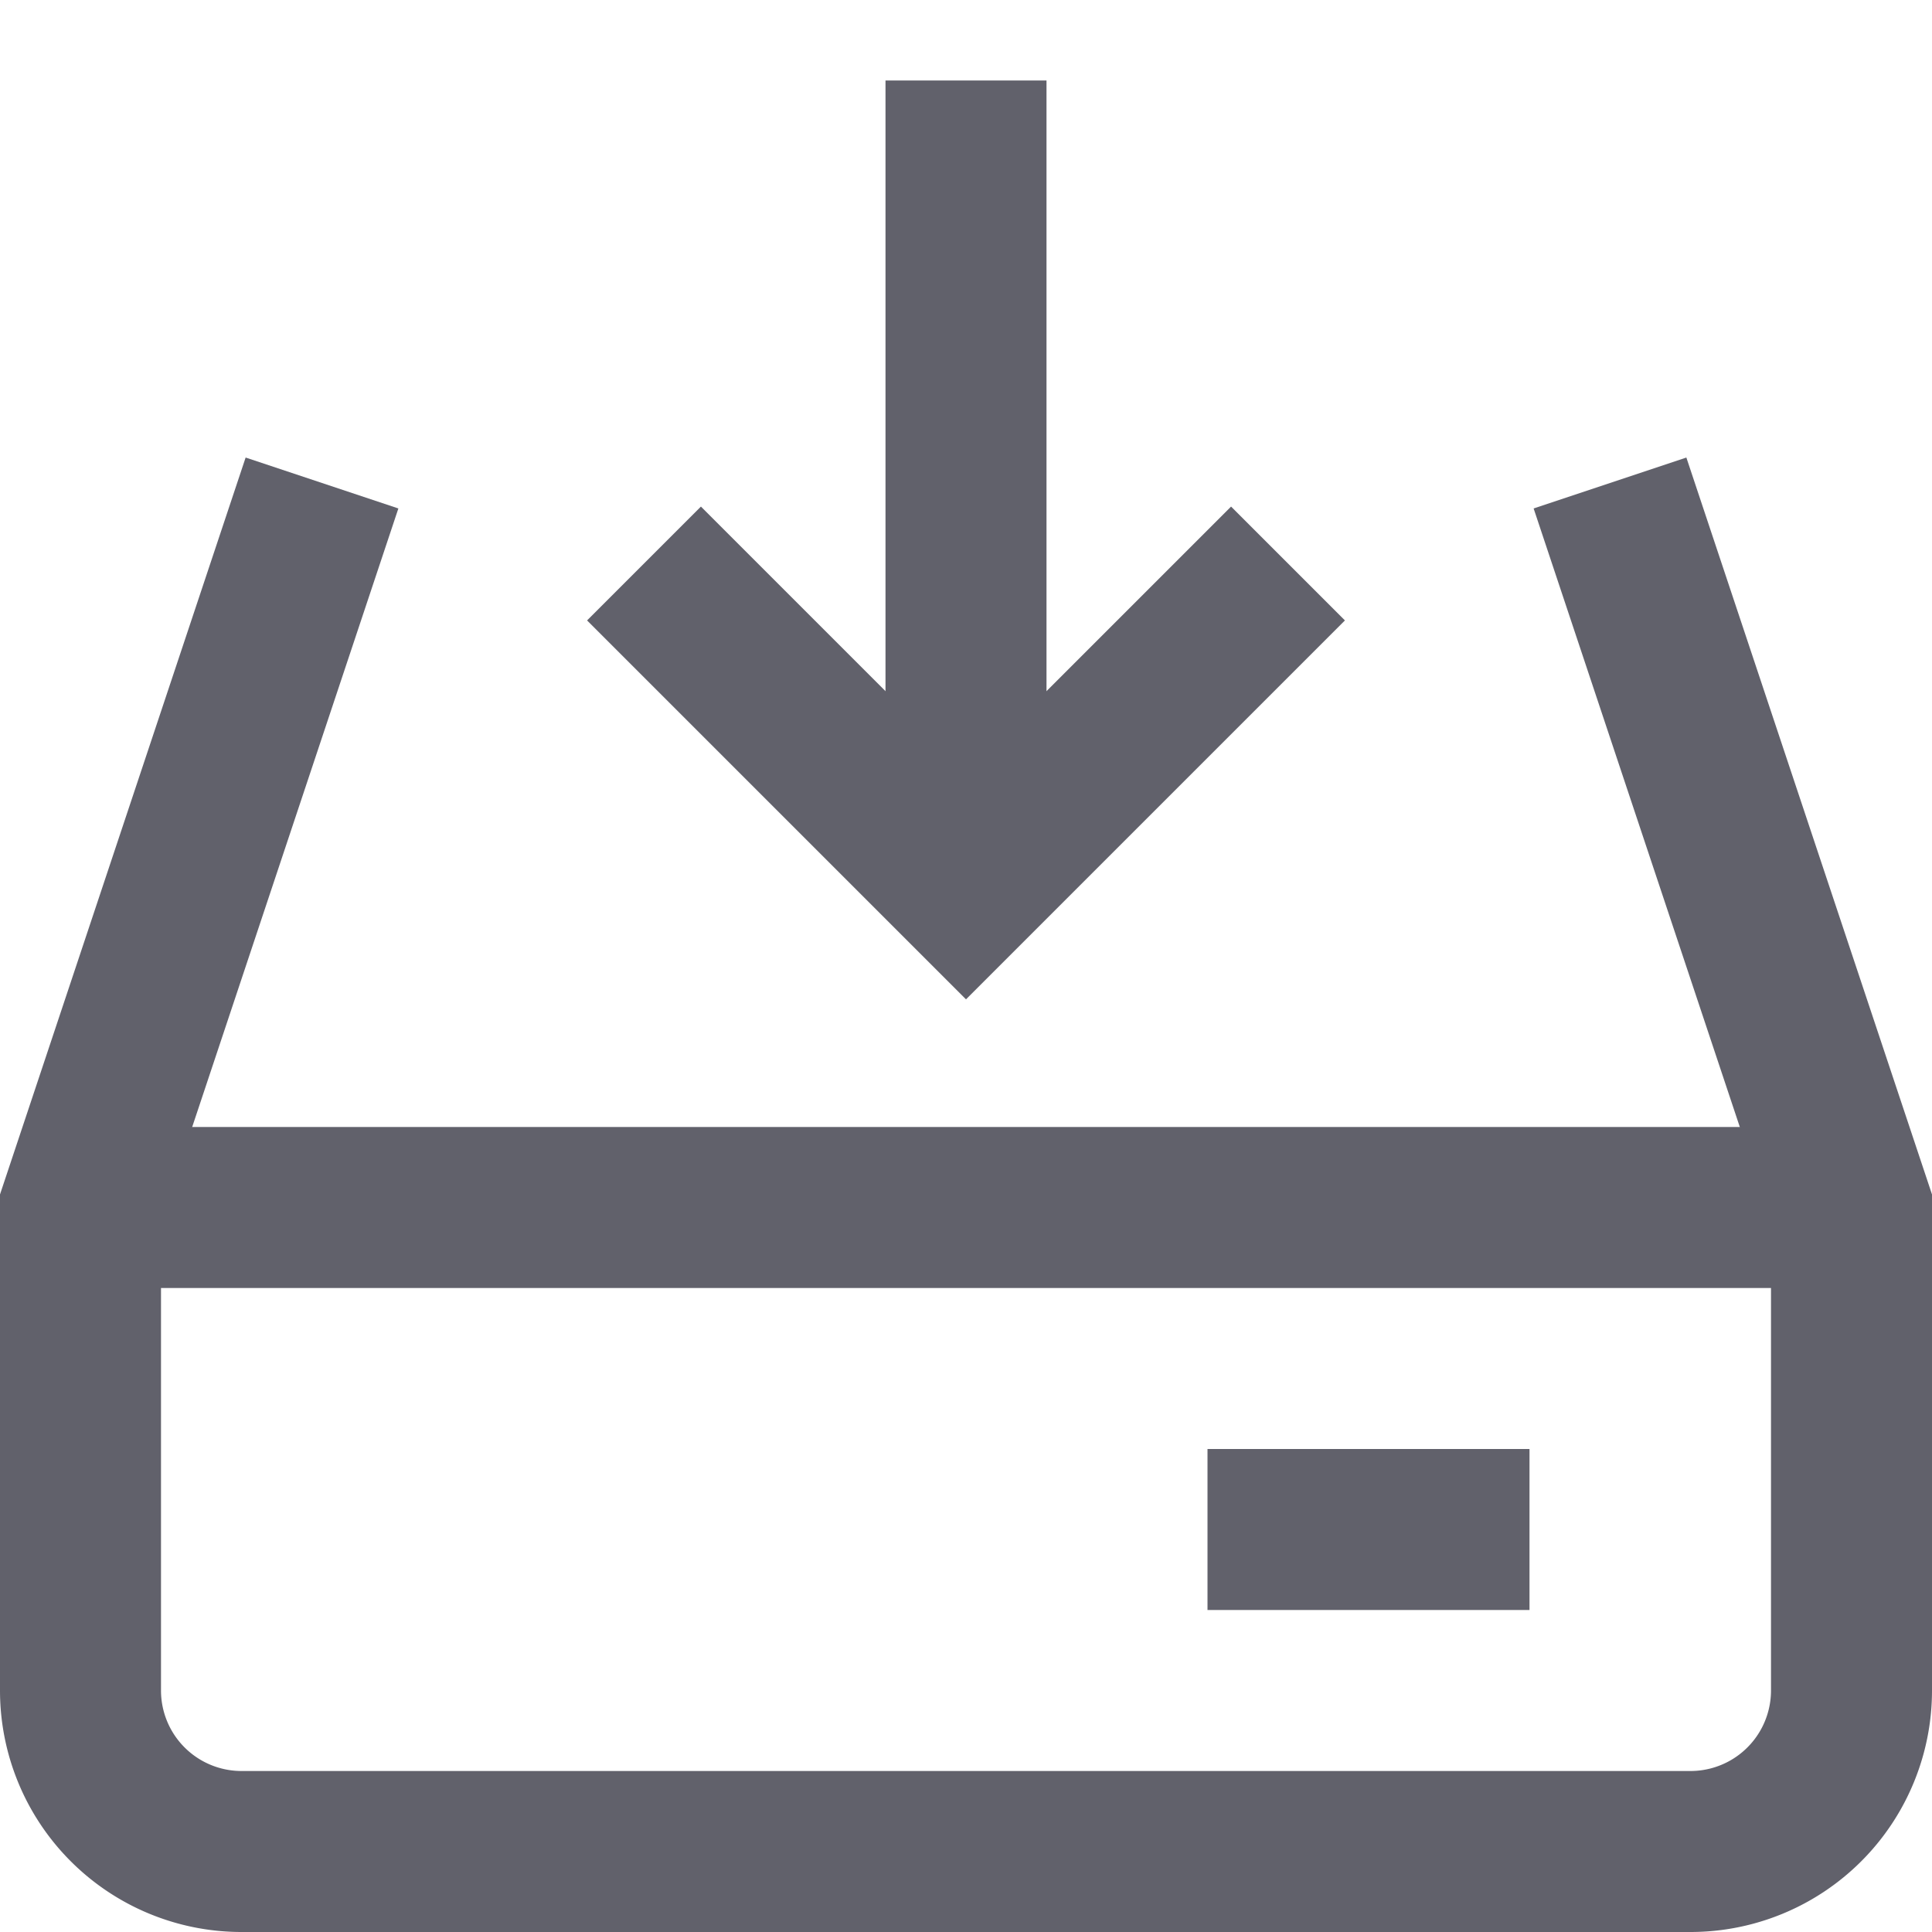 <svg xmlns="http://www.w3.org/2000/svg" height="24" width="24" viewBox="0 0 24 24"><line data-cap="butt" x1="23" y1="15" x2="1" y2="15" fill="none" stroke="#61616b" stroke-width="2"></line><line data-cap="butt" data-color="color-2" x1="12" y1="1" x2="12" y2="11" fill="none" stroke="#61616b" stroke-width="2"></line><path d="M20,6l3,9v6a2,2,0,0,1-2,2H3a2,2,0,0,1-2-2V15L4,6" fill="none" stroke="#61616b" stroke-width="2"></path><polyline data-color="color-2" points="16 7 12 11 8 7" fill="none" stroke="#61616b" stroke-width="2"></polyline><line data-color="color-2" x1="19" y1="19" x2="15" y2="19" fill="none" stroke="#61616b" stroke-width="2"></line></svg>